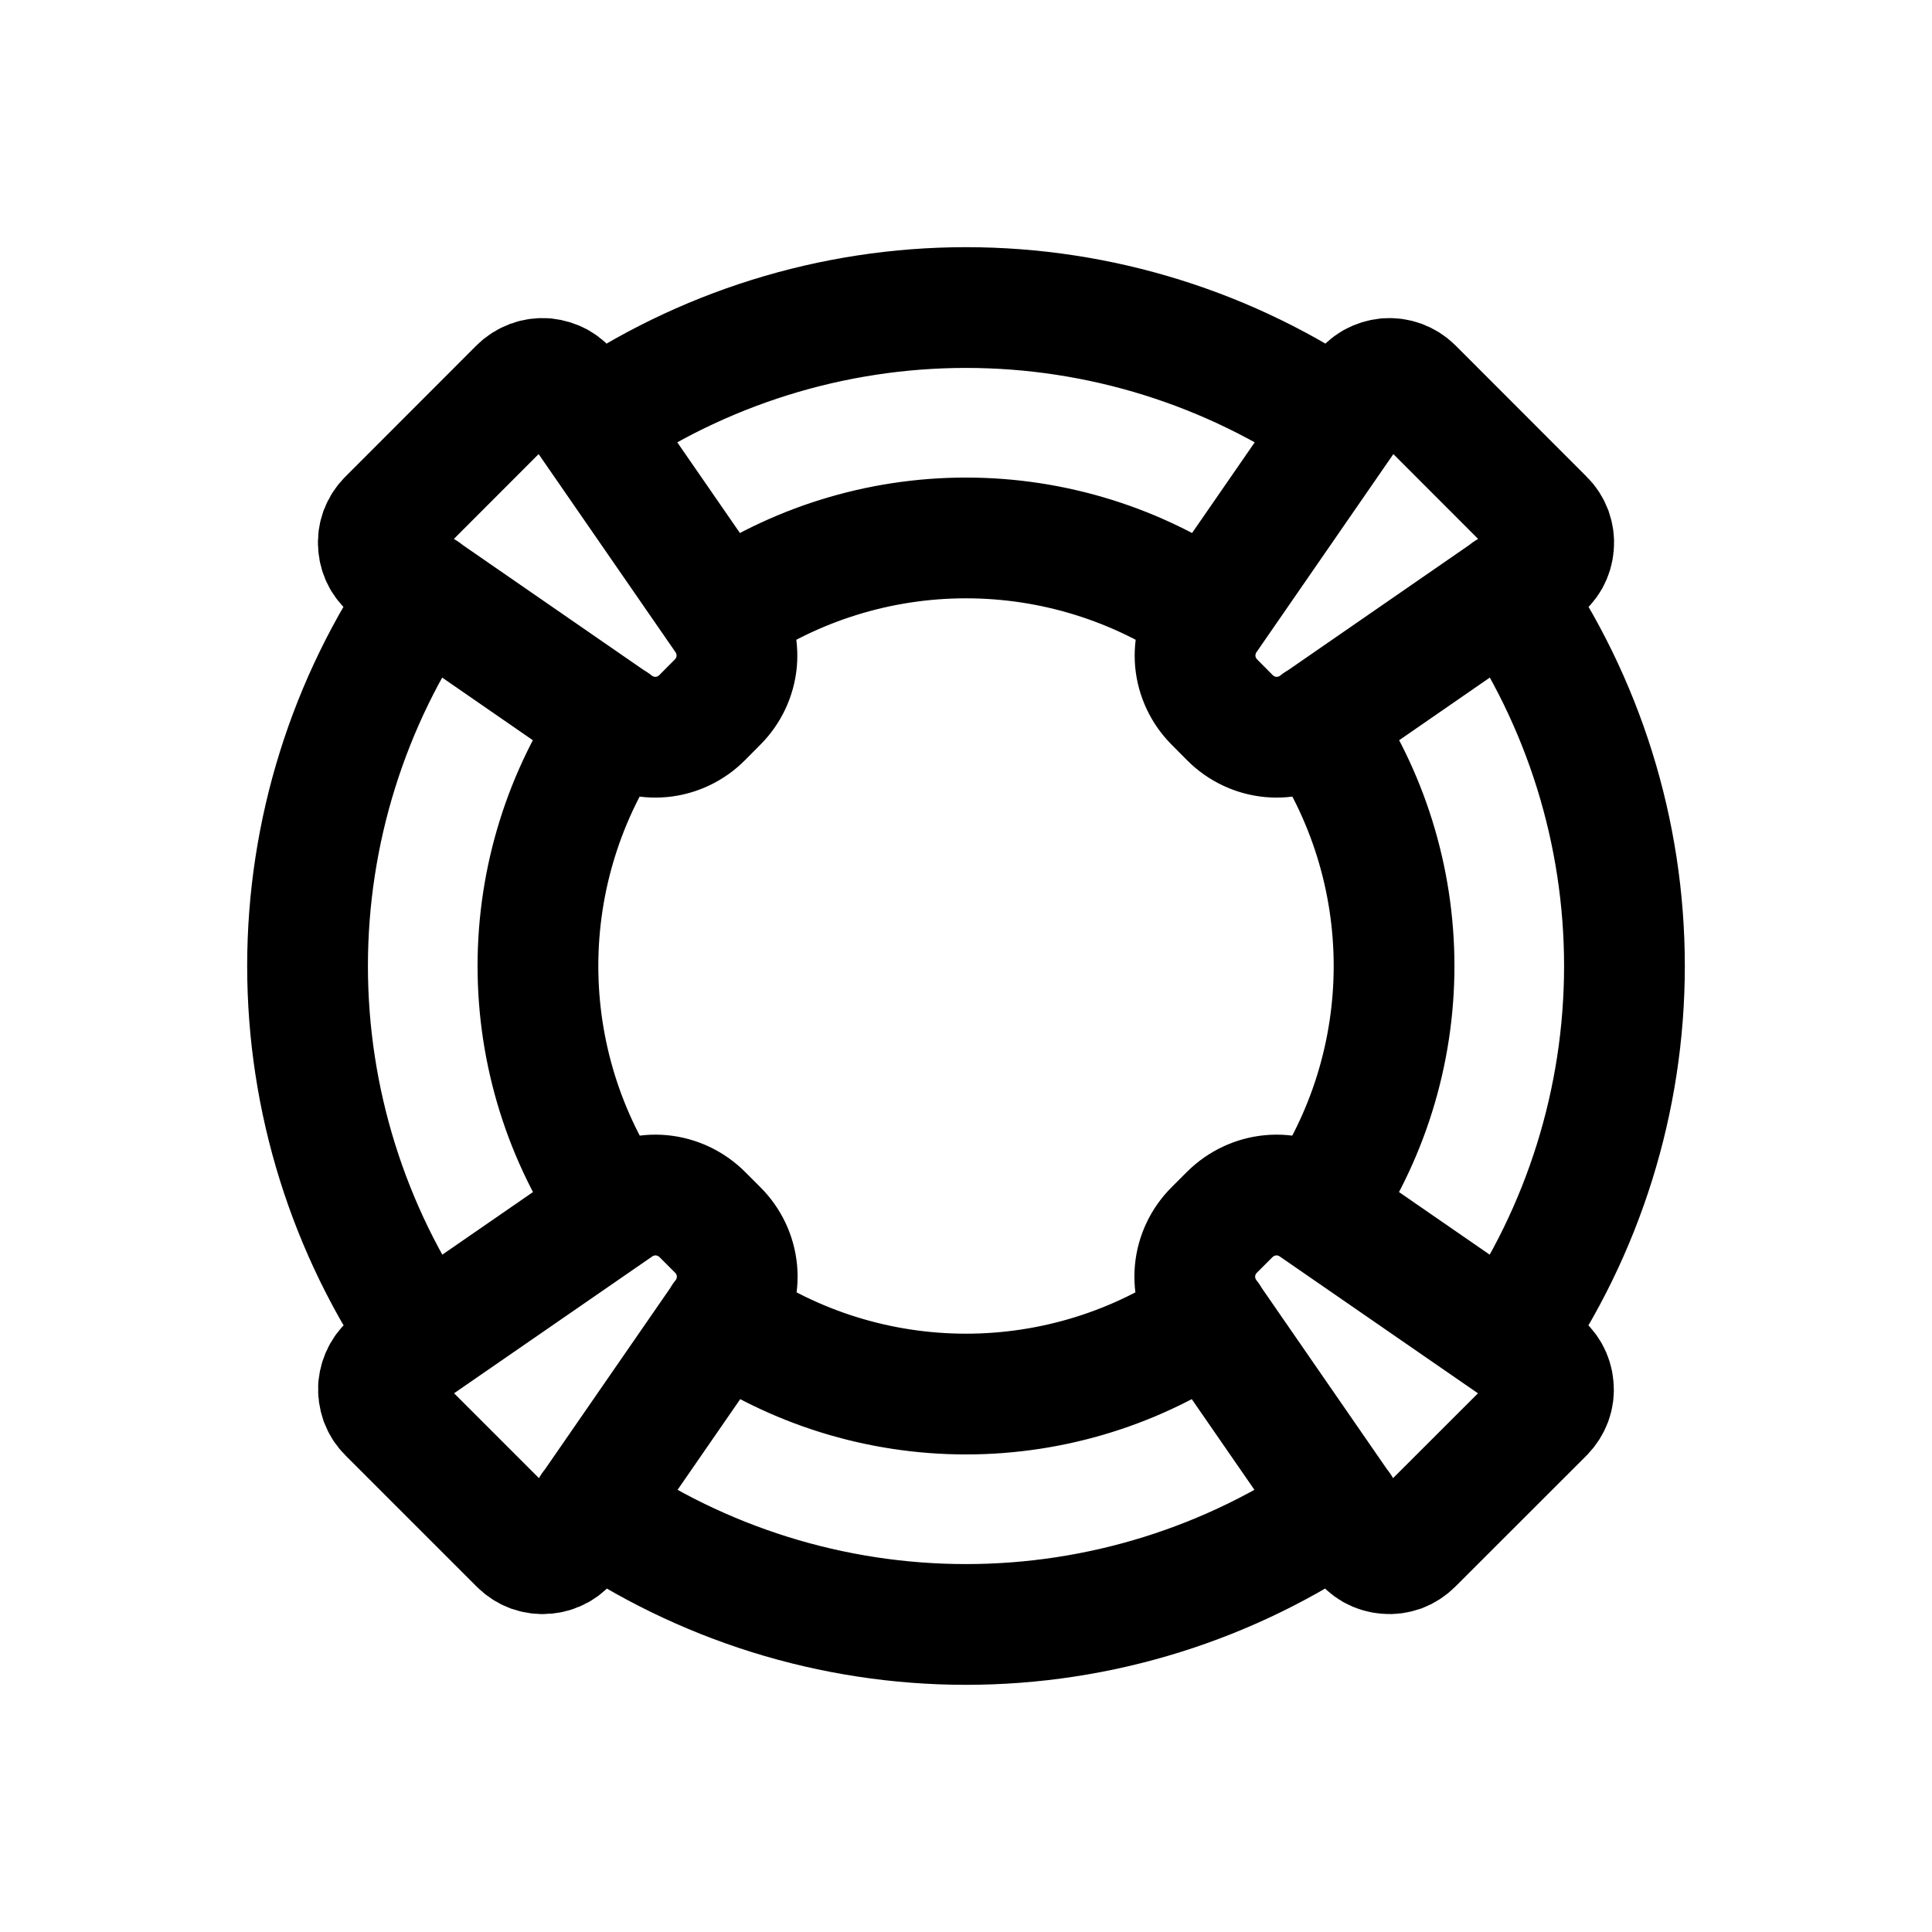 <svg width="16" height="16" viewBox="0 0 16 16" fill="none" xmlns="http://www.w3.org/2000/svg">
<g id="Other=lifebuoy, Size=16px, weight=light">
<path id="Vector" d="M4.9 3.515C5.811 2.885 6.892 2.547 8 2.547C9.108 2.547 10.189 2.885 11.1 3.515M12.485 4.9C13.115 5.811 13.453 6.892 13.453 8C13.453 9.108 13.115 10.189 12.485 11.1M3.515 4.9C2.885 5.811 2.547 6.892 2.547 8C2.547 9.108 2.885 10.189 3.515 11.1M4.9 12.485C5.811 13.115 6.892 13.453 8 13.453C9.108 13.453 10.189 13.115 11.1 12.485M5.984 5.084C6.576 4.674 7.28 4.455 8 4.455C8.72 4.455 9.424 4.674 10.016 5.084M10.916 5.984C11.326 6.576 11.545 7.28 11.545 8C11.545 8.72 11.326 9.424 10.916 10.016M5.084 5.984C4.674 6.576 4.455 7.28 4.455 8C4.455 8.72 4.674 9.424 5.084 10.016M5.984 10.916C6.576 11.326 7.28 11.545 8 11.545C8.72 11.545 9.424 11.326 10.016 10.916M10.185 5.943L10.057 5.814C9.967 5.724 9.911 5.605 9.899 5.478C9.888 5.351 9.921 5.224 9.993 5.119L11.285 3.249C11.308 3.217 11.337 3.19 11.372 3.17C11.406 3.151 11.445 3.139 11.484 3.135C11.524 3.132 11.563 3.137 11.601 3.151C11.638 3.165 11.672 3.186 11.7 3.214L12.787 4.302C12.816 4.33 12.837 4.364 12.851 4.401C12.864 4.438 12.87 4.478 12.866 4.518C12.863 4.557 12.851 4.596 12.832 4.63C12.812 4.665 12.785 4.694 12.753 4.717L10.883 6.009C10.777 6.081 10.65 6.115 10.522 6.103C10.395 6.091 10.275 6.034 10.185 5.943ZM5.943 10.185L5.815 10.057C5.724 9.967 5.605 9.911 5.478 9.899C5.351 9.887 5.224 9.921 5.119 9.993L3.249 11.284C3.217 11.307 3.19 11.337 3.17 11.372C3.151 11.406 3.139 11.444 3.135 11.484C3.132 11.524 3.138 11.563 3.151 11.601C3.165 11.638 3.186 11.672 3.215 11.7L4.302 12.787C4.33 12.815 4.364 12.837 4.401 12.851C4.438 12.864 4.478 12.87 4.518 12.866C4.557 12.863 4.596 12.851 4.63 12.832C4.665 12.812 4.694 12.785 4.717 12.753L6.009 10.883C6.081 10.777 6.115 10.65 6.103 10.522C6.091 10.395 6.034 10.275 5.943 10.185ZM10.057 10.185L10.185 10.057C10.276 9.967 10.395 9.911 10.522 9.899C10.649 9.887 10.776 9.921 10.881 9.993L12.751 11.284C12.783 11.307 12.81 11.337 12.83 11.372C12.849 11.406 12.861 11.444 12.864 11.484C12.868 11.524 12.863 11.563 12.849 11.601C12.835 11.638 12.813 11.672 12.786 11.7L11.698 12.787C11.67 12.815 11.636 12.837 11.599 12.851C11.562 12.864 11.522 12.87 11.482 12.866C11.443 12.863 11.404 12.851 11.37 12.832C11.335 12.812 11.306 12.785 11.283 12.753L9.991 10.883C9.919 10.777 9.885 10.65 9.897 10.522C9.909 10.395 9.966 10.275 10.057 10.185ZM5.815 5.943L5.943 5.814C6.033 5.724 6.089 5.605 6.101 5.478C6.112 5.351 6.079 5.224 6.007 5.119L4.715 3.249C4.692 3.217 4.663 3.19 4.628 3.17C4.594 3.151 4.555 3.139 4.516 3.135C4.476 3.132 4.437 3.137 4.399 3.151C4.362 3.165 4.328 3.186 4.3 3.214L3.213 4.302C3.185 4.33 3.163 4.364 3.149 4.401C3.136 4.438 3.13 4.478 3.134 4.518C3.137 4.557 3.149 4.596 3.168 4.63C3.188 4.665 3.215 4.694 3.247 4.717L5.117 6.009C5.223 6.081 5.35 6.115 5.478 6.103C5.605 6.091 5.725 6.034 5.815 5.943Z" stroke="black" stroke-linecap="round" stroke-linejoin="round"/>
</g>
</svg>
